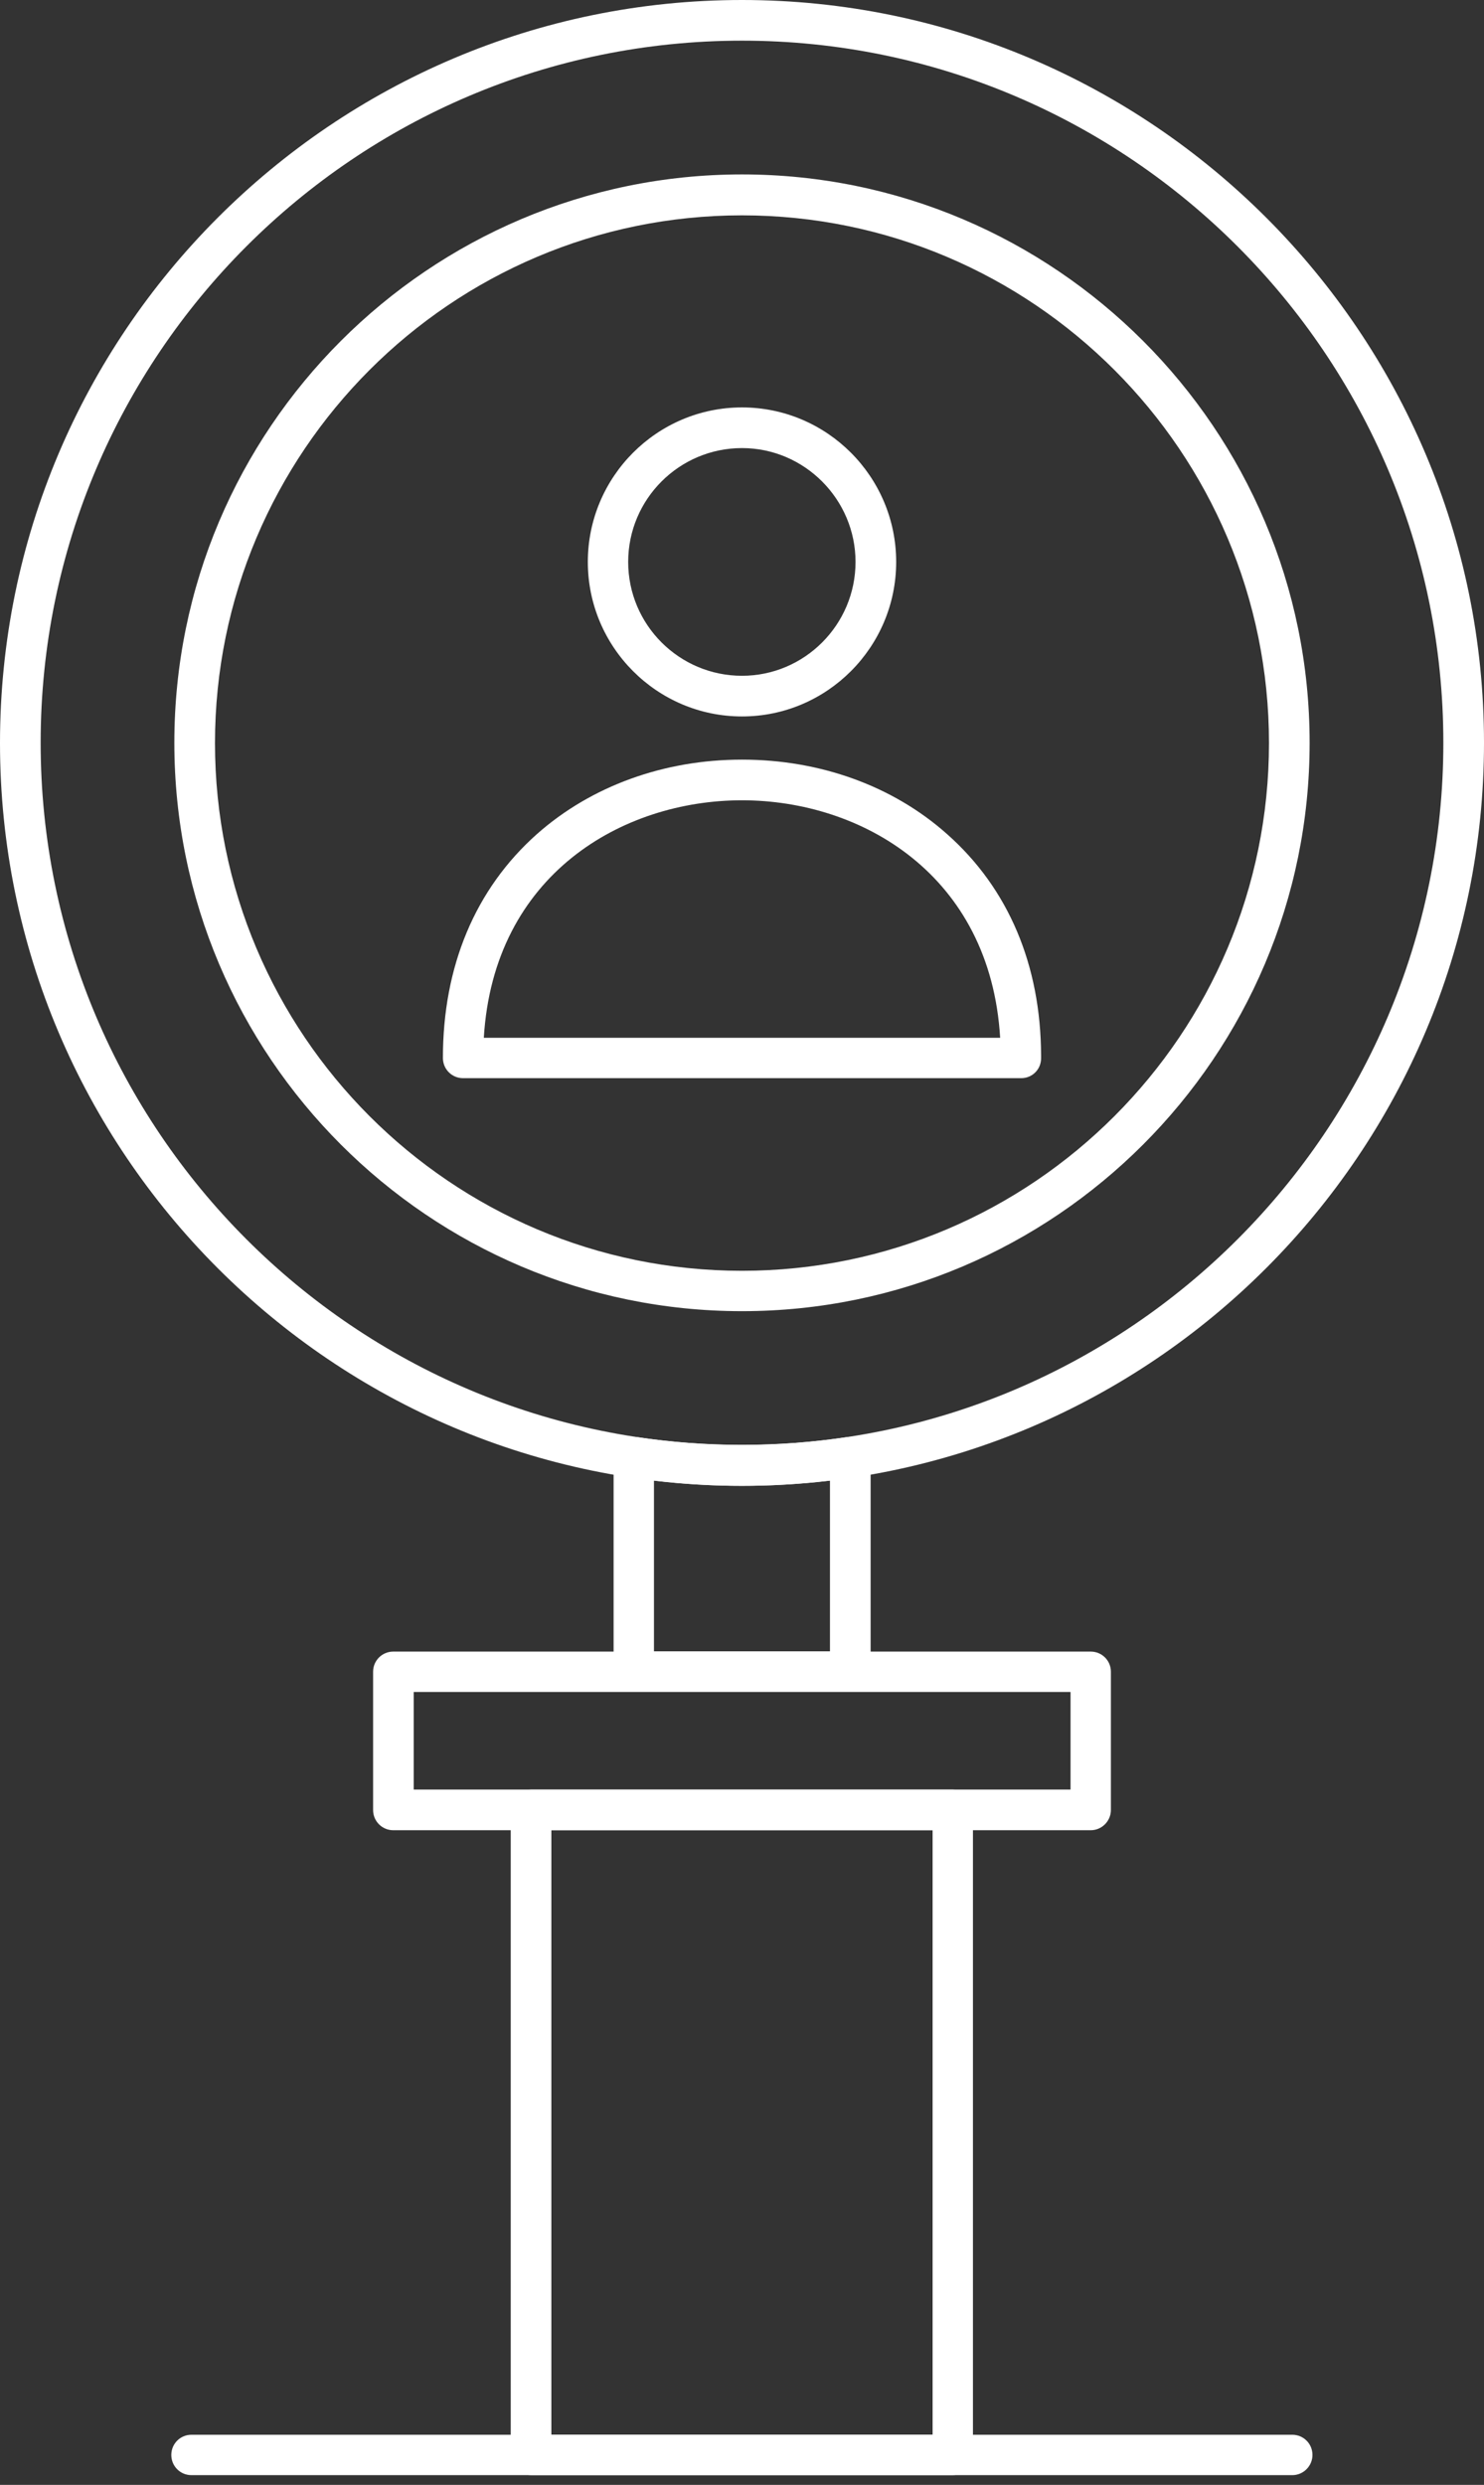 <svg xmlns="http://www.w3.org/2000/svg" width="46" height="77" viewBox="0 0 46 77" fill="none">
  <rect x="0" y="0" width="46" height="77" fill="#333333" stroke="none"/>
  <path d="M29.534 76.698H16.457C16.109 76.698 15.831 76.421 15.831 76.073V56.079C15.831 55.732 16.109 55.454 16.457 55.454H29.534C29.881 55.454 30.159 55.732 30.159 56.079V76.073C30.168 76.421 29.881 76.698 29.534 76.698ZM17.091 75.447H28.908V56.714H17.091V75.447Z" fill="white"/>
  <path d="M33.809 56.714H12.191C11.844 56.714 11.565 56.435 11.565 56.088V51.804C11.565 51.457 11.844 51.179 12.191 51.179H33.809C34.157 51.179 34.435 51.457 34.435 51.804V56.088C34.435 56.427 34.157 56.714 33.809 56.714ZM12.825 55.454H33.184V52.43H12.825V55.454Z" fill="white"/>
  <path d="M26.353 52.421H19.645C19.298 52.421 19.02 52.143 19.02 51.796V45.157C19.02 44.975 19.098 44.801 19.237 44.679C19.376 44.558 19.558 44.506 19.741 44.532C21.878 44.853 24.111 44.853 26.266 44.532C26.449 44.506 26.631 44.558 26.77 44.679C26.909 44.801 26.987 44.975 26.987 45.157V51.796C26.979 52.143 26.701 52.421 26.353 52.421ZM20.271 51.17H25.727V45.879C23.92 46.096 22.069 46.096 20.271 45.879V51.17Z" fill="white"/>
  <path d="M23 46.043C10.323 46.043 0 35.721 0 23.026C0 10.331 10.314 0 23 0C35.677 0 46 10.323 46 23.017C46 35.712 35.677 46.043 23 46.043ZM23 1.26C11.009 1.26 1.26 11.018 1.26 23.017C1.26 35.017 11.009 44.775 23 44.775C34.991 44.775 44.74 35.017 44.74 23.017C44.74 11.026 34.991 1.26 23 1.26Z" fill="white"/>
  <path d="M23 40.63C13.303 40.63 5.404 32.732 5.404 23.017C5.404 13.303 13.294 5.405 23 5.405C32.705 5.405 40.595 13.303 40.595 23.017C40.595 32.732 32.697 40.63 23 40.63ZM23 6.673C13.989 6.673 6.664 14.007 6.664 23.026C6.664 32.045 13.989 39.379 23 39.379C32.01 39.379 39.335 32.045 39.335 23.026C39.335 14.007 32.01 6.673 23 6.673Z" fill="white"/>
  <path d="M23 22.201C20.367 22.201 18.221 20.054 18.221 17.413C18.221 14.771 20.367 12.625 23 12.625C25.633 12.625 27.779 14.771 27.779 17.413C27.779 20.054 25.633 22.201 23 22.201ZM23 13.885C21.053 13.885 19.472 15.467 19.472 17.413C19.472 19.359 21.053 20.941 23 20.941C24.937 20.941 26.519 19.359 26.519 17.413C26.519 15.475 24.937 13.885 23 13.885Z" fill="white"/>
  <path d="M31.654 33.41H14.354C14.007 33.41 13.729 33.131 13.729 32.784C13.729 29.934 14.736 27.544 16.639 25.85C18.325 24.355 20.584 23.539 23 23.539C25.424 23.539 27.683 24.355 29.36 25.85C31.254 27.527 32.262 29.899 32.271 32.714C32.271 32.732 32.271 32.758 32.271 32.775C32.28 33.131 32.002 33.41 31.654 33.41ZM14.997 32.158H31.002C30.698 27.11 26.71 24.799 23 24.799C19.29 24.799 15.301 27.101 14.997 32.158Z" fill="white"/>
  <path d="M40.057 76.699H5.935C5.588 76.699 5.31 76.421 5.31 76.073C5.31 75.725 5.588 75.447 5.935 75.447H40.057C40.405 75.447 40.683 75.725 40.683 76.073C40.683 76.412 40.405 76.699 40.057 76.699Z" fill="white"/>
</svg>